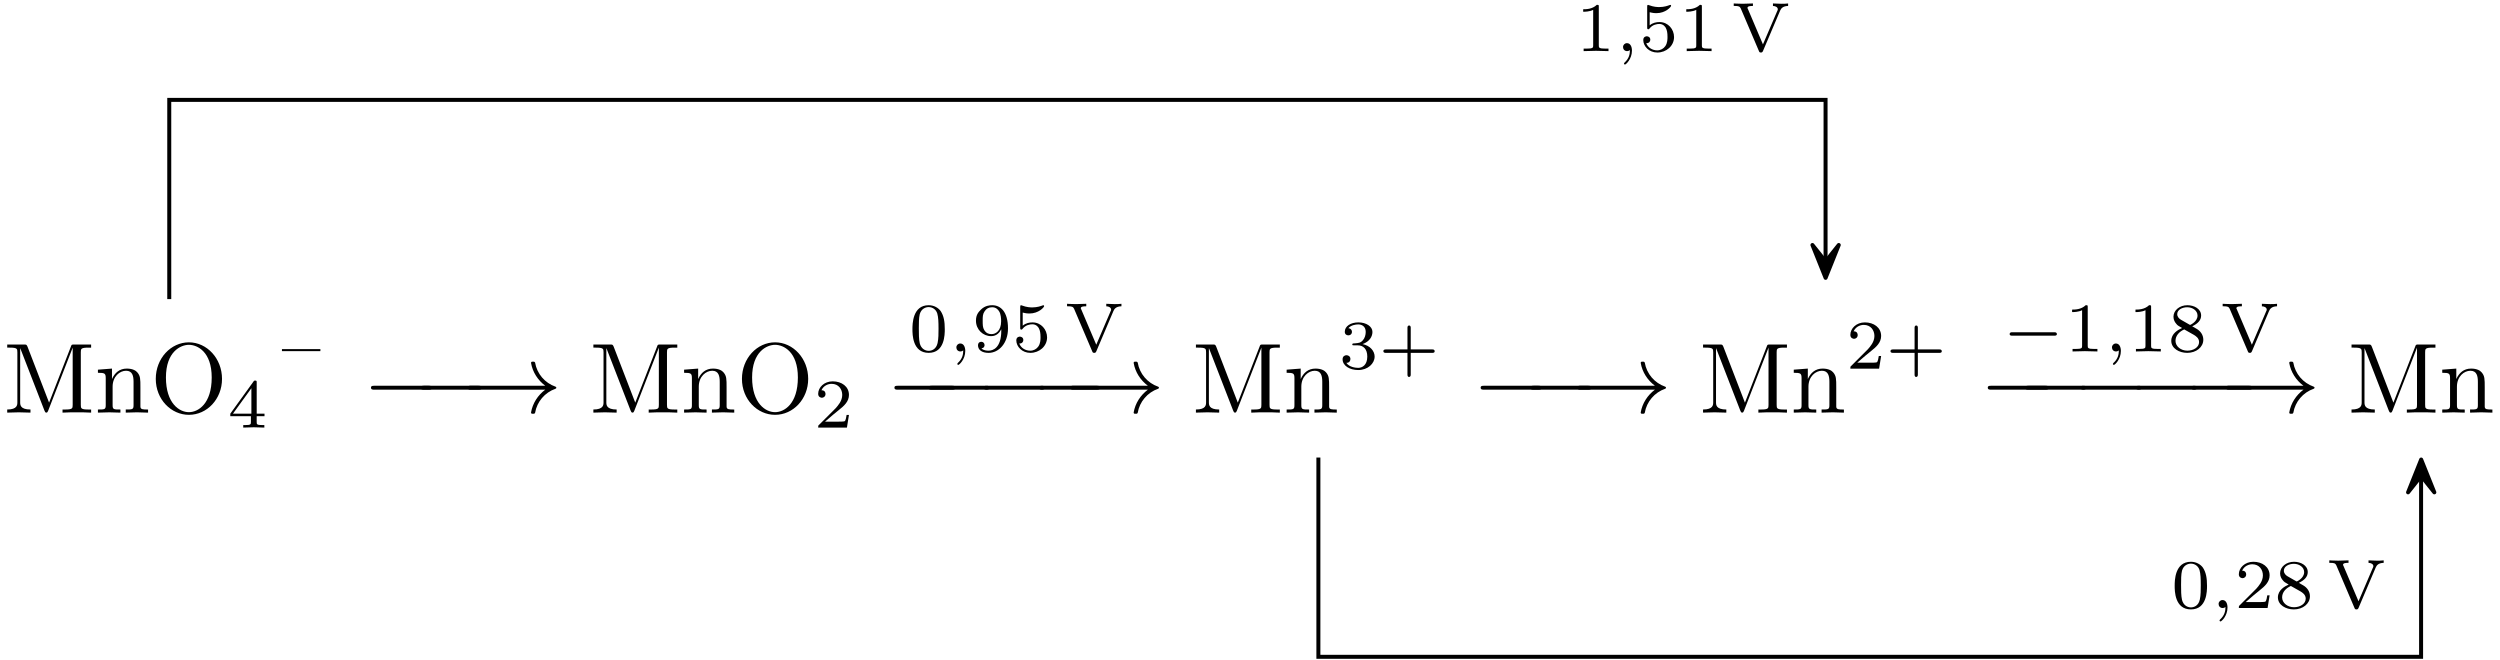 <?xml version="1.0" encoding="UTF-8"?>
<svg width="250pt" height="66pt" version="1.1" viewBox="0 0 250 66" xmlns="http://www.w3.org/2000/svg" xmlns:xlink="http://www.w3.org/1999/xlink">
<defs>
<symbol id="c" overflow="visible">
<path d="m8.766 0v-0.312h-0.25c-0.766 0-0.781-0.109-0.781-0.469v-5.25c0-0.359 0.016-0.469 0.781-0.469h0.25v-0.312h-1.688c-0.266 0-0.266 0.016-0.328 0.188l-2.188 5.625-2.156-5.594c-0.094-0.219-0.125-0.219-0.359-0.219h-1.672v0.312h0.234c0.766 0 0.781 0.109 0.781 0.469v4.984c0 0.266 0 0.734-1.016 0.734v0.312l1.156-0.031 1.172 0.031v-0.312c-1.031 0-1.031-0.469-1.031-0.734v-5.375h0.016l2.406 6.203c0.047 0.125 0.094 0.219 0.188 0.219 0.109 0 0.141-0.078 0.188-0.188l2.453-6.312v5.719c0 0.359-0.016 0.469-0.781 0.469h-0.234v0.312c0.359-0.031 1.047-0.031 1.438-0.031 0.375 0 1.047 0 1.422 0.031z"/>
</symbol>
<symbol id="b" overflow="visible">
<path d="m5.328 0v-0.312c-0.516 0-0.766 0-0.766-0.297v-1.906c0-0.859 0-1.156-0.312-1.516-0.141-0.172-0.469-0.375-1.047-0.375-0.734 0-1.203 0.422-1.484 1.047v-1.047l-1.406 0.109v0.312c0.703 0 0.781 0.062 0.781 0.562v2.672c0 0.438-0.109 0.438-0.781 0.438v0.312l1.141-0.031 1.109 0.031v-0.312c-0.672 0-0.781 0-0.781-0.438v-1.844c0-1.031 0.719-1.594 1.344-1.594 0.641 0 0.75 0.531 0.75 1.109v2.328c0 0.438-0.109 0.438-0.781 0.438v0.312l1.125-0.031z"/>
</symbol>
<symbol id="m" overflow="visible">
<path d="m7.188-3.375c0-2.031-1.5-3.656-3.312-3.656-1.797 0-3.312 1.594-3.312 3.656 0 2.047 1.531 3.594 3.312 3.594 1.812 0 3.312-1.578 3.312-3.594zm-1.031-0.141c0 2.641-1.359 3.469-2.281 3.469-0.953 0-2.297-0.875-2.297-3.469 0-2.578 1.469-3.266 2.297-3.266 0.859 0 2.281 0.703 2.281 3.266z"/>
</symbol>
<symbol id="s" overflow="visible">
<path d="m3.688-1.141v-0.25h-0.781v-3.109c0-0.141 0-0.203-0.141-0.203-0.094 0-0.125 0-0.188 0.109l-2.312 3.203v0.25h2.062v0.562c0 0.25 0 0.328-0.578 0.328h-0.188v0.25l1.047-0.031 1.062 0.031v-0.25h-0.188c-0.578 0-0.578-0.078-0.578-0.328v-0.562zm-1.312-0.25h-1.844l1.844-2.547z"/>
</symbol>
<symbol id="r" overflow="visible">
<path d="m3.906-1.75v-0.203h-3.844v0.203z"/>
</symbol>
<symbol id="l" overflow="visible">
<path d="m3.516-1.266h-0.234c-0.016 0.156-0.094 0.562-0.188 0.625-0.047 0.047-0.578 0.047-0.688 0.047h-1.281c0.734-0.641 0.984-0.844 1.391-1.172 0.516-0.406 1-0.844 1-1.5 0-0.844-0.734-1.359-1.625-1.359-0.859 0-1.453 0.609-1.453 1.25 0 0.344 0.297 0.391 0.375 0.391 0.156 0 0.359-0.125 0.359-0.375 0-0.125-0.047-0.375-0.406-0.375 0.219-0.484 0.688-0.641 1.016-0.641 0.703 0 1.062 0.547 1.062 1.109 0 0.609-0.438 1.078-0.656 1.328l-1.672 1.672c-0.078 0.062-0.078 0.078-0.078 0.266h2.875z"/>
</symbol>
<symbol id="q" overflow="visible">
<path d="m3.578-1.203c0-0.547-0.438-1.094-1.203-1.25 0.719-0.266 0.984-0.781 0.984-1.219 0-0.547-0.625-0.953-1.406-0.953-0.766 0-1.359 0.375-1.359 0.938 0 0.234 0.156 0.359 0.359 0.359 0.219 0 0.359-0.156 0.359-0.344 0-0.203-0.141-0.359-0.359-0.375 0.25-0.297 0.719-0.375 0.984-0.375 0.312 0 0.75 0.156 0.75 0.75 0 0.297-0.094 0.625-0.281 0.828-0.219 0.266-0.422 0.281-0.766 0.312-0.172 0.016-0.188 0.016-0.219 0.016 0 0-0.078 0.016-0.078 0.094 0 0.094 0.062 0.094 0.188 0.094h0.375c0.547 0 0.938 0.375 0.938 1.125 0 0.859-0.516 1.125-0.906 1.125-0.281 0-0.906-0.078-1.188-0.5 0.328 0 0.406-0.234 0.406-0.391 0-0.219-0.172-0.375-0.391-0.375-0.188 0-0.391 0.125-0.391 0.406 0 0.656 0.719 1.078 1.562 1.078 0.969 0 1.641-0.656 1.641-1.344z"/>
</symbol>
<symbol id="k" overflow="visible">
<path d="m5.609-1.734c0-0.188-0.156-0.188-0.25-0.188h-2.141v-2.141c0-0.078 0-0.25-0.156-0.25-0.172 0-0.172 0.156-0.172 0.25v2.141h-2.141c-0.094 0-0.266 0-0.266 0.172s0.156 0.172 0.266 0.172h2.141v2.141c0 0.094 0 0.266 0.156 0.266 0.172 0 0.172-0.172 0.172-0.266v-2.141h2.141c0.094 0 0.25 0 0.25-0.156z"/>
</symbol>
<symbol id="a" overflow="visible">
<path d="m6.922-2.5c0-0.188-0.188-0.188-0.328-0.188h-5.438c-0.141 0-0.328 0-0.328 0.188 0 0.203 0.188 0.203 0.328 0.203h5.438c0.141 0 0.328 0 0.328-0.203z"/>
</symbol>
<symbol id="g" overflow="visible">
<path d="m9.406-2.5c0-0.047-0.047-0.078-0.078-0.094-1.078-0.375-1.859-1.297-2.047-2.406-0.016-0.047-0.062-0.094-0.109-0.094h-0.188c-0.062 0-0.109 0.047-0.109 0.125 0.156 0.922 0.688 1.734 1.422 2.281h-7.547c-0.125 0-0.203 0.094-0.203 0.188 0 0.109 0.078 0.203 0.203 0.203h7.547c-0.734 0.547-1.266 1.359-1.422 2.281 0 0.078 0.047 0.125 0.109 0.125h0.188c0.047 0 0.094-0.047 0.109-0.094 0.188-1.109 0.969-2.031 2.047-2.406 0.031-0.016 0.078-0.047 0.078-0.109z"/>
</symbol>
<symbol id="j" overflow="visible">
<path d="m3.594-2.219c0-0.766-0.094-1.328-0.406-1.812-0.219-0.312-0.656-0.594-1.203-0.594-1.625 0-1.625 1.906-1.625 2.406s0 2.359 1.625 2.359c1.609 0 1.609-1.859 1.609-2.359zm-0.625-0.094c0 0.516 0 1.031-0.094 1.469-0.141 0.641-0.609 0.781-0.891 0.781-0.328 0-0.75-0.188-0.891-0.75-0.094-0.406-0.094-0.984-0.094-1.5s0-1.047 0.094-1.422c0.156-0.547 0.594-0.703 0.891-0.703 0.375 0 0.734 0.234 0.859 0.641 0.109 0.375 0.125 0.875 0.125 1.484z"/>
</symbol>
<symbol id="p" overflow="visible">
<path d="m3.578-2.297c0-1.719-0.766-2.328-1.578-2.328-0.234 0-0.703 0.031-1.109 0.422-0.234 0.234-0.516 0.5-0.516 1.125 0 0.891 0.703 1.547 1.516 1.547 0.562 0 0.859-0.375 1.016-0.688v0.141c0 1.734-0.844 2-1.266 2-0.156 0-0.531-0.016-0.719-0.234 0.297-0.031 0.312-0.266 0.312-0.328 0-0.172-0.125-0.328-0.328-0.328s-0.328 0.141-0.328 0.344c0 0.469 0.391 0.766 1.062 0.766 1 0 1.938-0.938 1.938-2.438zm-0.688-0.703c0 0.906-0.516 1.266-0.953 1.266-0.281 0-0.531-0.078-0.734-0.406-0.156-0.25-0.156-0.547-0.156-0.938 0-0.406 0-0.672 0.203-0.953 0.172-0.25 0.391-0.391 0.75-0.391s0.578 0.219 0.688 0.406c0.188 0.281 0.203 0.781 0.203 1.016z"/>
</symbol>
<symbol id="i" overflow="visible">
<path d="m3.516-1.406c0-0.781-0.594-1.5-1.453-1.5-0.312 0-0.672 0.062-0.984 0.328v-1.312c0.359 0.094 0.562 0.094 0.672 0.094 0.922 0 1.469-0.625 1.469-0.734 0-0.078-0.047-0.094-0.078-0.094 0 0-0.031 0-0.062 0.016-0.172 0.062-0.531 0.203-1.047 0.203-0.203 0-0.562-0.016-1.016-0.188-0.078-0.031-0.094-0.031-0.094-0.031-0.094 0-0.094 0.078-0.094 0.188v2.047c0 0.125 0 0.203 0.109 0.203 0.062 0 0.078 0 0.141-0.094 0.297-0.375 0.734-0.438 0.969-0.438 0.422 0 0.609 0.328 0.641 0.391 0.125 0.234 0.172 0.5 0.172 0.906 0 0.203 0 0.609-0.219 0.922-0.172 0.25-0.469 0.422-0.812 0.422-0.453 0-0.922-0.25-1.094-0.719 0.266 0.016 0.406-0.156 0.406-0.344 0-0.297-0.266-0.344-0.359-0.344 0 0-0.344 0-0.344 0.375 0 0.625 0.578 1.25 1.406 1.25 0.891 0 1.672-0.656 1.672-1.547z"/>
</symbol>
<symbol id="f" overflow="visible">
<path d="m5.656-4.516v-0.25c-0.203 0.031-0.484 0.031-0.688 0.031-0.266 0-0.781-0.031-0.828-0.031v0.25c0.25 0 0.484 0.125 0.484 0.328 0 0.062-0.016 0.109-0.047 0.156l-1.438 3.359-1.5-3.531c-0.047-0.078-0.047-0.094-0.047-0.125 0-0.188 0.359-0.188 0.547-0.188v-0.25l-1.031 0.031c-0.344 0-0.875-0.031-0.891-0.031v0.25h0.109c0.375 0 0.5 0.047 0.594 0.25l1.812 4.25c0.047 0.109 0.062 0.156 0.203 0.156 0.062 0 0.141 0 0.203-0.141l1.719-4.047c0.094-0.219 0.266-0.453 0.797-0.469z"/>
</symbol>
<symbol id="e" overflow="visible">
<path d="m3.297 0v-0.25h-0.266c-0.703 0-0.703-0.094-0.703-0.328v-3.859c0-0.188 0-0.188-0.203-0.188-0.453 0.438-1.078 0.438-1.359 0.438v0.25c0.156 0 0.625 0 1-0.188v3.547c0 0.234 0 0.328-0.688 0.328h-0.266v0.25l1.234-0.031z"/>
</symbol>
<symbol id="h" overflow="visible">
<path d="m3.578-1.172c0-0.469-0.266-0.859-0.672-1.094l-0.438-0.25c0.547-0.266 0.891-0.594 0.891-1.078 0-0.672-0.703-1.031-1.375-1.031-0.766 0-1.391 0.5-1.391 1.156 0 0.328 0.156 0.562 0.281 0.703 0.125 0.156 0.172 0.188 0.578 0.422-0.391 0.172-1.078 0.547-1.078 1.281 0 0.766 0.797 1.203 1.594 1.203 0.891 0 1.609-0.562 1.609-1.312zm-0.578-2.422c0 0.625-0.734 0.938-0.734 0.938s-0.031 0-0.078-0.031l-0.844-0.484c-0.188-0.109-0.375-0.297-0.375-0.562 0-0.438 0.5-0.688 1-0.688 0.547 0 1.031 0.344 1.031 0.828zm0.156 2.656c0 0.531-0.578 0.859-1.172 0.859-0.641 0-1.188-0.422-1.188-0.984 0-0.516 0.375-0.922 0.875-1.141 0.391 0.219 0.406 0.219 0.969 0.547 0.172 0.109 0.516 0.312 0.516 0.719z"/>
</symbol>
<symbol id="o" overflow="visible">
<path d="m3.516-1.266h-0.234c-0.016 0.156-0.094 0.562-0.188 0.625-0.047 0.047-0.578 0.047-0.688 0.047h-1.281c0.734-0.641 0.984-0.844 1.391-1.172 0.516-0.406 1-0.844 1-1.5 0-0.844-0.734-1.359-1.625-1.359-0.859 0-1.453 0.609-1.453 1.25 0 0.344 0.297 0.391 0.375 0.391 0.156 0 0.359-0.125 0.359-0.375 0-0.125-0.047-0.375-0.406-0.375 0.219-0.484 0.688-0.641 1.016-0.641 0.703 0 1.062 0.547 1.062 1.109 0 0.609-0.438 1.078-0.656 1.328l-1.672 1.672c-0.078 0.062-0.078 0.078-0.078 0.266h2.875z"/>
</symbol>
<symbol id="d" overflow="visible">
<path d="m1.672-0.047c0-0.422-0.172-0.75-0.5-0.75-0.219 0-0.391 0.172-0.391 0.391s0.156 0.406 0.406 0.406c0.172 0 0.281-0.109 0.281-0.109 0 0.375-0.062 0.828-0.547 1.266-0.016 0.031-0.047 0.062-0.047 0.094 0 0.047 0.062 0.094 0.094 0.094 0.109 0 0.703-0.562 0.703-1.391z"/>
</symbol>
<symbol id="n" overflow="visible">
<path d="m5.469-1.734c0-0.188-0.172-0.188-0.266-0.188h-4.188c-0.109 0-0.266 0-0.266 0.188 0 0.156 0.172 0.156 0.266 0.156h4.188c0.094 0 0.266 0 0.266-0.156z"/>
</symbol>
</defs>
<g>
<use x="0.346" y="41.264" xlink:href="#c"/>
<use x="9.479" y="41.264" xlink:href="#b"/>
<use x="15.014" y="41.264" xlink:href="#m"/>
<use x="22.763" y="42.759" xlink:href="#s"/>
<use x="28.133" y="36.864" xlink:href="#r"/>
<use x="36.27" y="41.264" xlink:href="#a"/>
<use x="41.249" y="41.264" xlink:href="#a"/>
<use x="46.229" y="41.264" xlink:href="#g"/>
<use x="58.963" y="41.264" xlink:href="#c"/>
<use x="68.096" y="41.264" xlink:href="#b"/>
<use x="73.631" y="41.264" xlink:href="#m"/>
<use x="81.379" y="42.759" xlink:href="#l"/>
<use x="90.884" y="35.146" xlink:href="#j"/>
<use x="94.855" y="35.146" xlink:href="#d"/>
<use x="97.221" y="35.146" xlink:href="#p"/>
<use x="101.192" y="35.146" xlink:href="#i"/>
<use x="106.488" y="35.146" xlink:href="#f"/>
<use x="88.616" y="41.264" xlink:href="#a"/>
<use x="92.021" y="41.264" xlink:href="#a"/>
<use x="97.548" y="41.264" xlink:href="#a"/>
<use x="103.086" y="41.264" xlink:href="#a"/>
<use x="106.491" y="41.264" xlink:href="#g"/>
<use x="119.217" y="41.264" xlink:href="#c"/>
<use x="128.35" y="41.264" xlink:href="#b"/>
<use x="133.885" y="36.864" xlink:href="#q"/>
<use x="137.856" y="36.864" xlink:href="#k"/>
<use x="147.237" y="41.264" xlink:href="#a"/>
<use x="152.216" y="41.264" xlink:href="#a"/>
<use x="157.196" y="41.264" xlink:href="#g"/>
<use x="169.93" y="41.264" xlink:href="#c"/>
<use x="179.063" y="41.264" xlink:href="#b"/>
<use x="184.597" y="36.864" xlink:href="#l"/>
<use x="188.568" y="36.864" xlink:href="#k"/>
<use x="200.218" y="35.146" xlink:href="#n"/>
<use x="206.444" y="35.146" xlink:href="#e"/>
<use x="210.416" y="35.146" xlink:href="#d"/>
<use x="212.782" y="35.146" xlink:href="#e"/>
<use x="216.753" y="35.146" xlink:href="#h"/>
<use x="222.049" y="35.146" xlink:href="#f"/>
<use x="197.95" y="41.264" xlink:href="#a"/>
<use x="201.694" y="41.264" xlink:href="#a"/>
<use x="207.231" y="41.264" xlink:href="#a"/>
<use x="212.768" y="41.264" xlink:href="#a"/>
<use x="218.306" y="41.264" xlink:href="#a"/>
<use x="222.05" y="41.264" xlink:href="#g"/>
<use x="234.778" y="41.264" xlink:href="#c"/>
<use x="243.911" y="41.264" xlink:href="#b"/>
</g>
<path transform="matrix(1,0,0,-1,8.649,53.219)" d="m8.277 23.309v19.922h165.63v-16.062" fill="none" stroke="#000" stroke-miterlimit="10" stroke-width=".399"/>
<path transform="matrix(0 1 1 0 182.56 23.339)" d="m4.446-3.1625e-4 -3.285 1.316 1.648-1.316-1.648-1.316z" stroke="#000" stroke-linejoin="round" stroke-miterlimit="10" stroke-width=".399"/>
<g>
<use x="157.552" y="5.112" xlink:href="#e"/>
<use x="161.523" y="5.112" xlink:href="#d"/>
<use x="163.889" y="5.112" xlink:href="#i"/>
<use x="167.86" y="5.112" xlink:href="#e"/>
<use x="173.156" y="5.112" xlink:href="#f"/>
</g>
<path transform="matrix(1,0,0,-1,8.649,53.219)" d="m123.19 7.465v-19.926h110.27v17.992" fill="none" stroke="#000" stroke-miterlimit="10" stroke-width=".399"/>
<path transform="matrix(0 -1 -1 0 242.12 50.397)" d="m4.443 0.002-3.281 1.312 1.648-1.312-1.648-1.316z" stroke="#000" stroke-linejoin="round" stroke-miterlimit="10" stroke-width=".399"/>
<g>
<use x="217.108" y="60.802" xlink:href="#j"/>
<use x="221.079" y="60.802" xlink:href="#d"/>
<use x="223.445" y="60.802" xlink:href="#o"/>
<use x="227.416" y="60.802" xlink:href="#h"/>
<use x="232.712" y="60.802" xlink:href="#f"/>
</g>
</svg>
